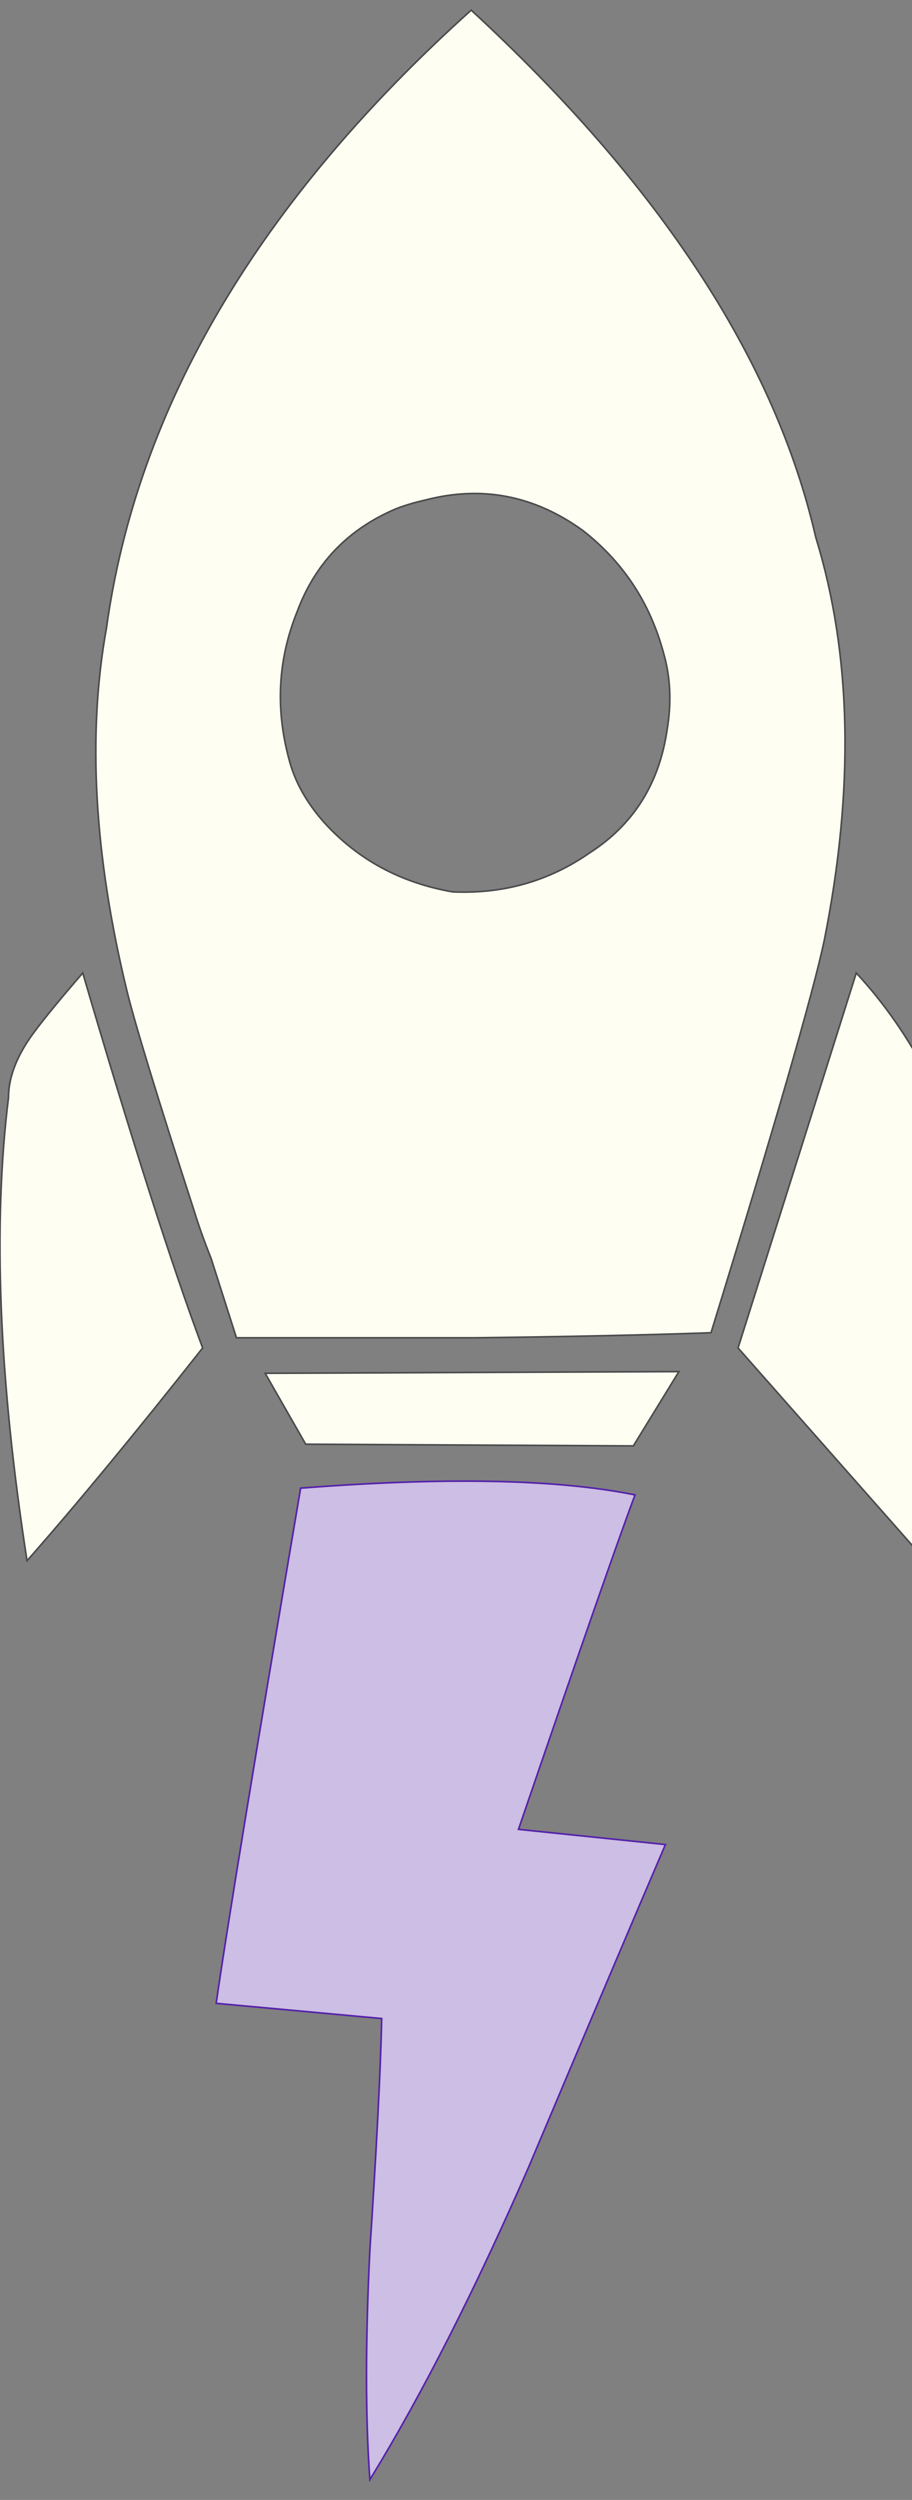 
<svg xmlns="http://www.w3.org/2000/svg" version="1.1" xmlns:xlink="http://www.w3.org/1999/xlink" preserveAspectRatio="none" x="0px" y="0px" width="27px" height="74px" viewBox="0 0 27 74">
<rect x="0" y="0" width="27" height="74" fill="#808080" stroke="none"/>
<defs>
<g id="Layer0_0_FILL">
<path fill="#FFFEF2" stroke="none" d="
M 27.5 31.9
Q 26.6 30.15 25.35 28.8
L 21.85 39.9 27.1 45.85
Q 27.2 45.45 27.25 45 27.5 43.1 27.65 41.15 27.8 39.2 27.85 37.25 27.9 36.2 27.9 35.15 27.9 34.05 27.8 33 27.75 32.4 27.5 31.9
M 7.85 40.65
L 9.05 42.75 18.75 42.8 20.1 40.6 7.85 40.65
M 1.05 30.5
Q 0.25 31.55 0.25 32.5 -0.45 38.15 0.8 46.2 3 43.7 6 39.9 4.65 36.3 2.45 28.8 1.5 29.9 1.05 30.5
M 13.95 0.3
Q 4.5 8.8 3.15 18.6 2.3 23.3 3.75 29.3 4.1 30.75 5.75 35.85 5.95 36.5 6.25 37.25 6.6 38.35 7 39.6 9.35 39.6 14.05 39.6 18.25 39.55 21.05 39.45 23.9 30.2 24.4 27.85 25.75 21.1 24.15 15.9 22.35 8.05 13.95 0.3
M 9.6 24.35
Q 8.8 23.45 8.55 22.45 7.95 20.2 8.8 18.1 9.6 15.95 11.75 15.05 12.15 14.9 12.6 14.8 15.1 14.15 17.25 15.7 19.05 17.1 19.65 19.35 19.95 20.4 19.75 21.6 19.4 24 17.45 25.25 15.65 26.5 13.4 26.4 11.1 26 9.6 24.35 Z"/>

<path fill="#CCBEE4" stroke="none" d="
M 18.8 44.25
Q 15.35 43.55 8.9 44.05 6.85 56.15 6.4 59.3
L 11.3 59.75
Q 11.25 62.05 10.95 66.6 10.75 70.65 10.95 73.4 13.25 69.65 15.65 64.15 18.35 57.75 19.7 54.6
L 15.35 54.15
Q 18.05 46.25 18.8 44.25 Z"/>
</g>

<path id="Layer0_0_1_STROKES" stroke="#4C4E4E" stroke-width="0.05" stroke-linejoin="miter" stroke-linecap="butt" stroke-miterlimit="4" fill="none" d="
M 11.75 15.05
Q 9.6 15.95 8.8 18.1 7.95 20.2 8.55 22.45 8.8 23.45 9.6 24.35 11.1 26 13.4 26.4 15.65 26.5 17.45 25.25 19.4 24 19.75 21.6 19.95 20.4 19.65 19.35 19.05 17.1 17.25 15.7 15.1 14.15 12.6 14.8 12.15 14.9 11.75 15.05 Z
M 13.95 0.3
Q 22.35 8.05 24.15 15.9 25.75 21.1 24.4 27.85 23.9 30.2 21.05 39.45 18.25 39.55 14.05 39.6 9.35 39.6 7 39.6 6.6 38.35 6.25 37.25 5.95 36.5 5.75 35.85 4.1 30.75 3.75 29.3 2.3 23.3 3.15 18.6 4.5 8.8 13.95 0.3 Z
M 0.25 32.5
Q 0.25 31.55 1.05 30.5 1.5 29.9 2.45 28.8 4.65 36.3 6 39.9 3 43.7 0.8 46.2 -0.45 38.15 0.25 32.5 Z
M 7.85 40.65
L 20.1 40.6 18.75 42.8 9.05 42.75 7.85 40.65 Z
M 25.35 28.8
Q 26.6 30.15 27.5 31.9 27.75 32.4 27.8 33 27.9 34.05 27.9 35.15 27.9 36.2 27.85 37.25 27.8 39.2 27.65 41.15 27.5 43.1 27.25 45 27.2 45.45 27.1 45.85
L 21.85 39.9 25.35 28.8 Z"/>

<path id="Layer0_0_2_STROKES" stroke="#5724AA" stroke-width="0.05" stroke-linejoin="miter" stroke-linecap="butt" stroke-miterlimit="4" fill="none" d="
M 8.9 44.05
Q 15.35 43.55 18.8 44.25 18.05 46.25 15.35 54.15
L 19.7 54.6
Q 18.35 57.75 15.65 64.15 13.25 69.65 10.95 73.4 10.75 70.65 10.95 66.6 11.25 62.05 11.3 59.75
L 6.4 59.3
Q 6.85 56.15 8.9 44.05 Z"/>
</defs>

<g transform="matrix( 1, 0, 0, 1, 0,0) ">
<use xlink:href="#Layer0_0_FILL"/>

<use xlink:href="#Layer0_0_1_STROKES"/>

<use xlink:href="#Layer0_0_2_STROKES"/>
</g>
</svg>
